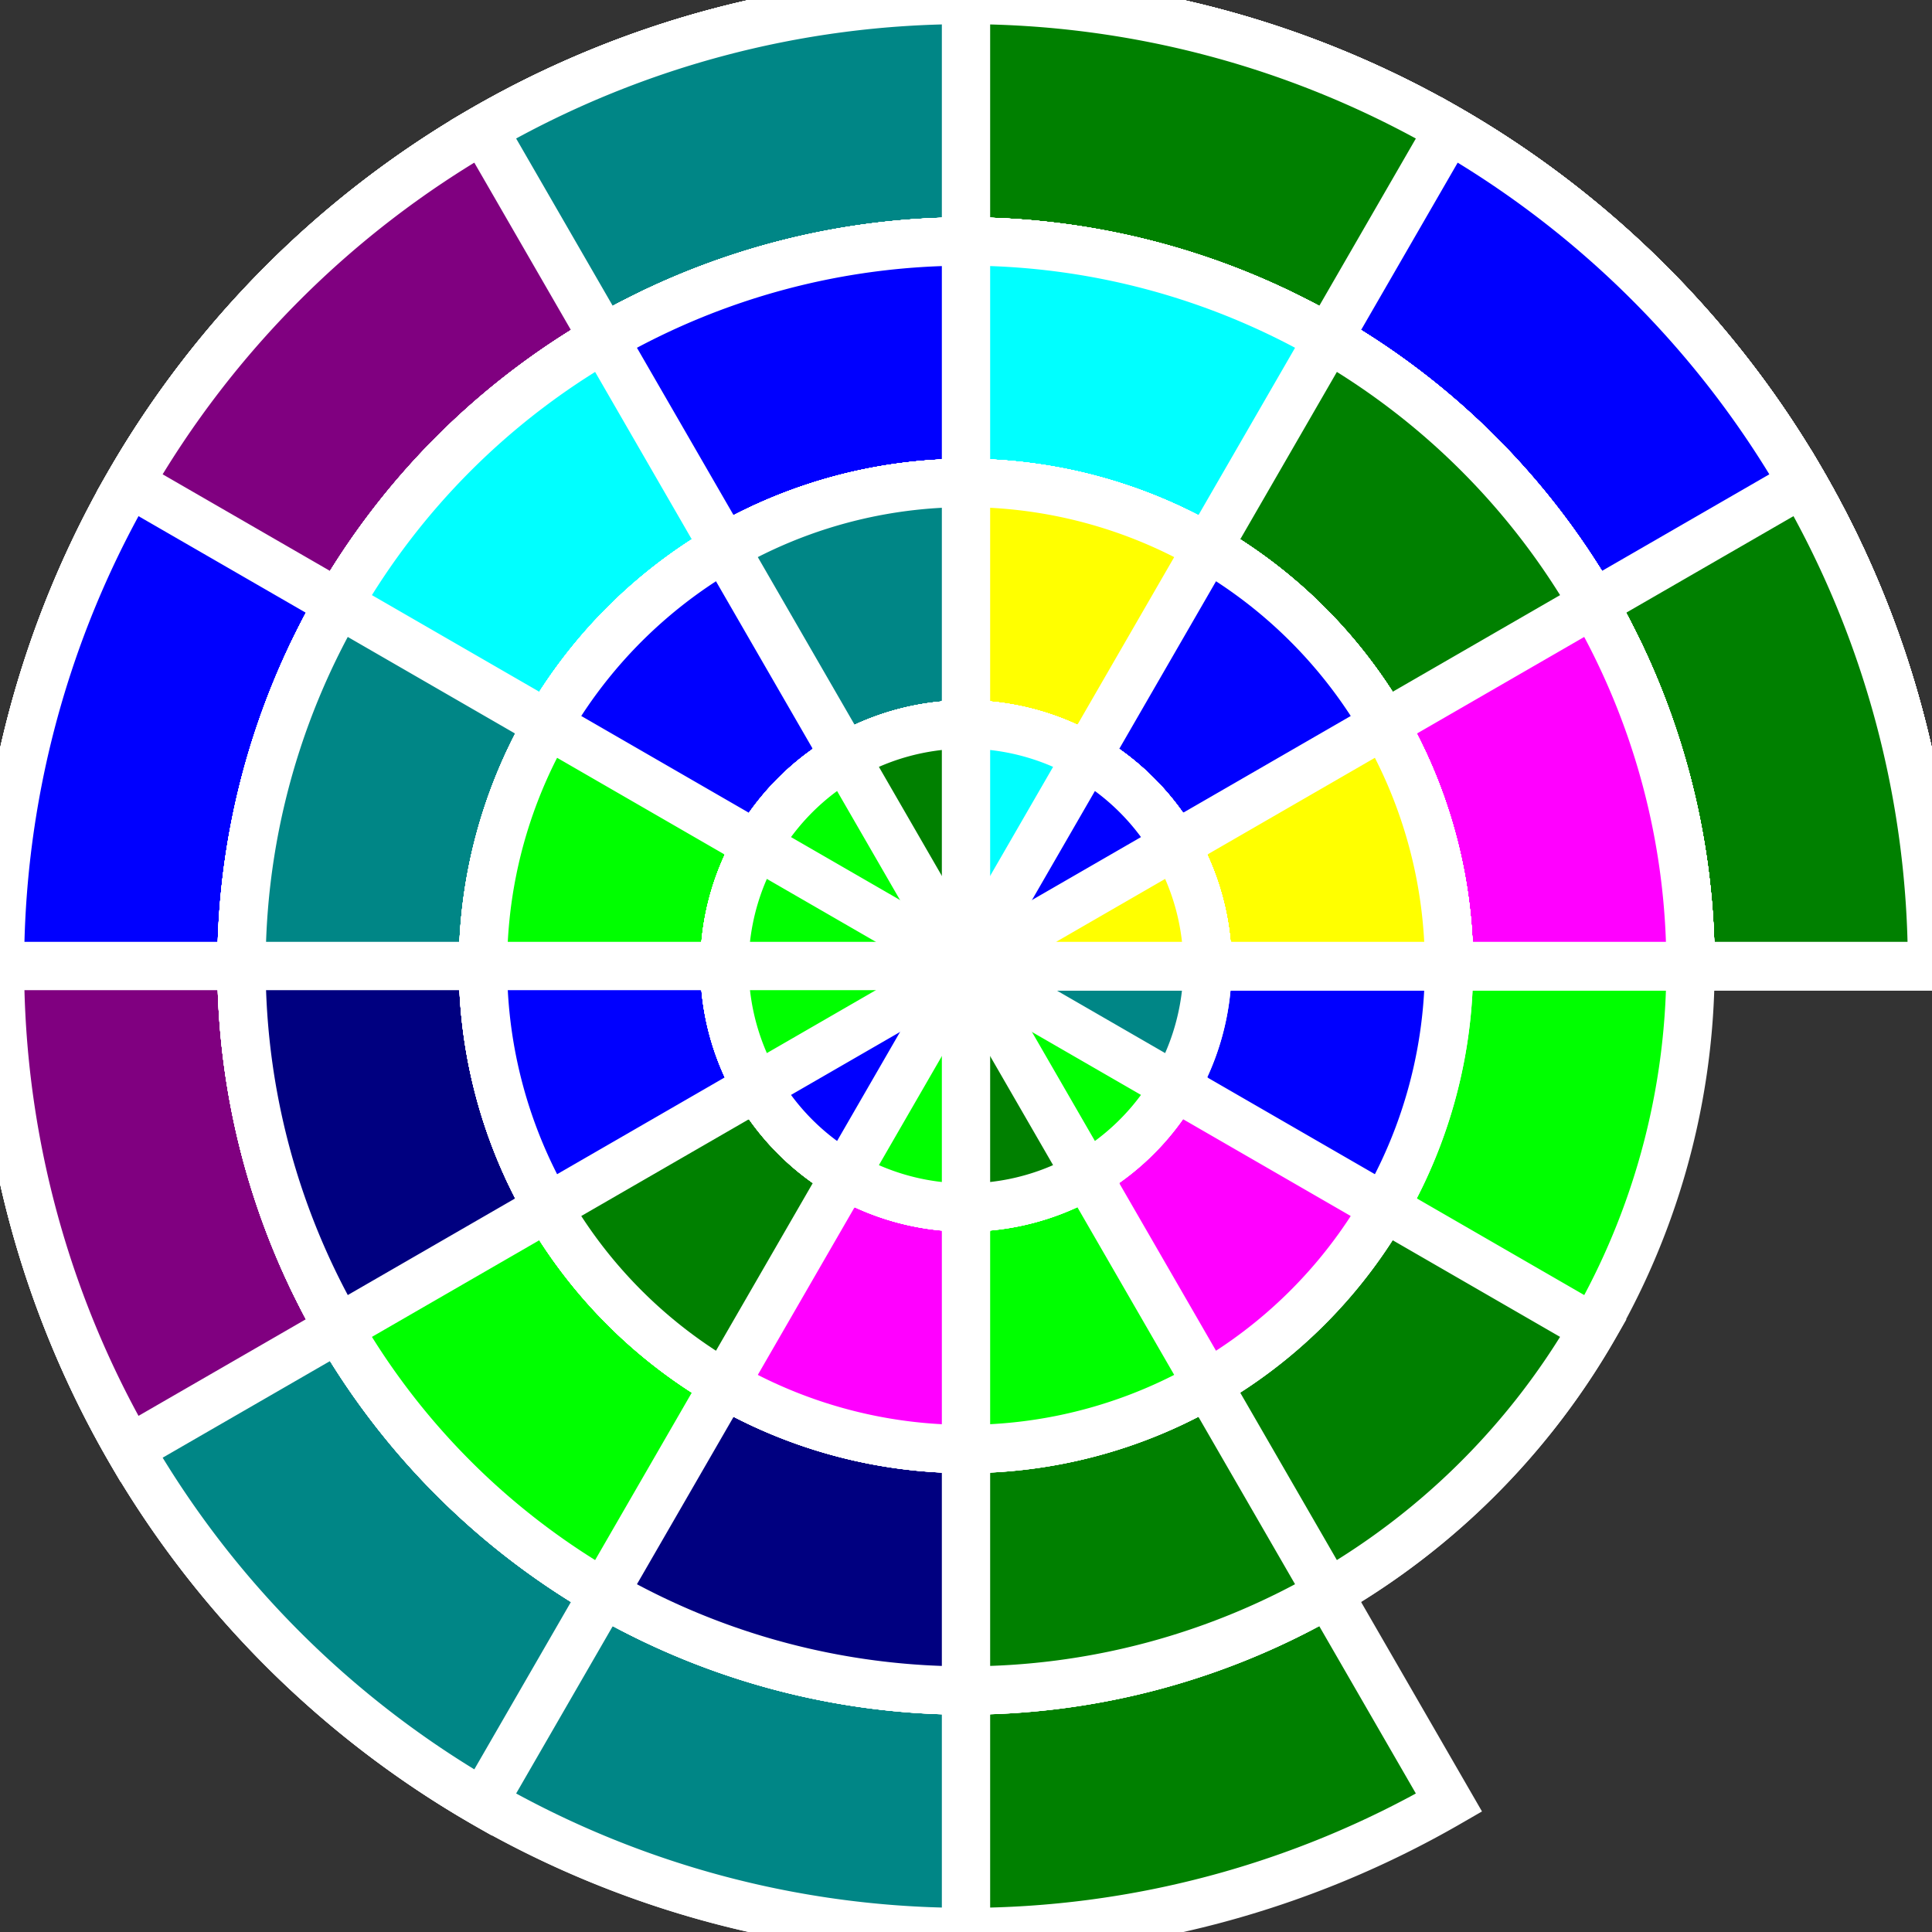 <?xml version="1.0" encoding="UTF-8"?>
<!DOCTYPE svg PUBLIC "-//W3C//DTD SVG 1.1//EN"
    "http://www.w3.org/Graphics/SVG/1.1/DTD/svg11.dtd"><svg xmlns="http://www.w3.org/2000/svg" width="40" xmlns:xlink="http://www.w3.org/1999/xlink" height="40" version="1.11.1"><rect width="100%" height="100%" fill="#333333" stroke="none"/><path fill="#008000" stroke="white" d="M 35,20 L 40,20 A 20,20 0 1 0 30 37.321 L 27.5,32.99 A 15,15 0 1 1 35 20 "/><path fill="#008686" stroke="white" d="M 35,20 L 40,20 A 20,20 0 1 0 20 40 L 20,35 A 15,15 0 1 1 35 20 "/><path fill="#008686" stroke="white" d="M 35,20 L 40,20 A 20,20 0 1 0 10 37.321 L 12.5,32.99 A 15,15 0 1 1 35 20 "/><path fill="#800080" stroke="white" d="M 35,20 L 40,20 A 20,20 0 1 0 2.679 30 L 7.01,27.5 A 15,15 0 1 1 35 20 "/><path fill="#0000ff" stroke="white" d="M 35,20 L 40,20 A 20,20 0 0 0 0 20 L 5,20 A 15,15 0 0 1 35 20 "/><path fill="#800080" stroke="white" d="M 35,20 L 40,20 A 20,20 0 0 0 2.679 10 L 7.01,12.5 A 15,15 0 0 1 35 20 "/><path fill="#008686" stroke="white" d="M 35,20 L 40,20 A 20,20 0 0 0 10 2.679 L 12.5,7.01 A 15,15 0 0 1 35 20 "/><path fill="#008000" stroke="white" d="M 35,20 L 40,20 A 20,20 0 0 0 20 0 L 20,5 A 15,15 0 0 1 35 20 "/><path fill="#0000ff" stroke="white" d="M 35,20 L 40,20 A 20,20 0 0 0 30 2.679 L 27.5,7.01 A 15,15 0 0 1 35 20 "/><path fill="#008000" stroke="white" d="M 35,20 L 40,20 A 20,20 0 0 0 37.321 10 L 32.99,12.5 A 15,15 0 0 1 35 20 "/><path fill="#00ff00" stroke="white" d="M 30,20 L 35,20 A 15,15 0 1 1 32.99 12.5 L 28.66,15 A 10,10 0 1 0 30 20 "/><path fill="#008000" stroke="white" d="M 30,20 L 35,20 A 15,15 0 1 0 32.99 27.5 L 28.66,25 A 10,10 0 1 1 30 20 "/><path fill="#008000" stroke="white" d="M 30,20 L 35,20 A 15,15 0 1 0 27.5 32.99 L 25,28.66 A 10,10 0 1 1 30 20 "/><path fill="#000080" stroke="white" d="M 30,20 L 35,20 A 15,15 0 1 0 20 35 L 20,30 A 10,10 0 1 1 30 20 "/><path fill="#00ff00" stroke="white" d="M 30,20 L 35,20 A 15,15 0 1 0 12.5 32.99 L 15,28.66 A 10,10 0 1 1 30 20 "/><path fill="#000080" stroke="white" d="M 30,20 L 35,20 A 15,15 0 1 0 7.01 27.5 L 11.34,25 A 10,10 0 1 1 30 20 "/><path fill="#008686" stroke="white" d="M 30,20 L 35,20 A 15,15 0 0 0 5 20 L 10,20 A 10,10 0 0 1 30 20 "/><path fill="#00ffff" stroke="white" d="M 30,20 L 35,20 A 15,15 0 0 0 7.01 12.5 L 11.34,15 A 10,10 0 0 1 30 20 "/><path fill="#0000ff" stroke="white" d="M 30,20 L 35,20 A 15,15 0 0 0 12.5 7.01 L 15,11.34 A 10,10 0 0 1 30 20 "/><path fill="#00ffff" stroke="white" d="M 30,20 L 35,20 A 15,15 0 0 0 20 5 L 20,10 A 10,10 0 0 1 30 20 "/><path fill="#008000" stroke="white" d="M 30,20 L 35,20 A 15,15 0 0 0 27.5 7.01 L 25,11.34 A 10,10 0 0 1 30 20 "/><path fill="#ff00ff" stroke="white" d="M 30,20 L 35,20 A 15,15 0 0 0 32.99 12.5 L 28.66,15 A 10,10 0 0 1 30 20 "/><path fill="#0000ff" stroke="white" d="M 25,20 L 30,20 A 10,10 0 1 1 28.66 15 L 24.33,17.5 A 5,5 0 1 0 25 20 "/><path fill="#ff00ff" stroke="white" d="M 25,20 L 30,20 A 10,10 0 1 0 28.66 25 L 24.33,22.5 A 5,5 0 1 1 25 20 "/><path fill="#00ff00" stroke="white" d="M 25,20 L 30,20 A 10,10 0 1 0 25 28.66 L 22.5,24.33 A 5,5 0 1 1 25 20 "/><path fill="#ff00ff" stroke="white" d="M 25,20 L 30,20 A 10,10 0 1 0 20 30 L 20,25 A 5,5 0 1 1 25 20 "/><path fill="#008000" stroke="white" d="M 25,20 L 30,20 A 10,10 0 1 0 15 28.66 L 17.5,24.33 A 5,5 0 1 1 25 20 "/><path fill="#0000ff" stroke="white" d="M 25,20 L 30,20 A 10,10 0 1 0 11.34 25 L 15.67,22.5 A 5,5 0 1 1 25 20 "/><path fill="#00ff00" stroke="white" d="M 25,20 L 30,20 A 10,10 0 0 0 10 20 L 15,20 A 5,5 0 0 1 25 20 "/><path fill="#0000ff" stroke="white" d="M 25,20 L 30,20 A 10,10 0 0 0 11.34 15 L 15.67,17.5 A 5,5 0 0 1 25 20 "/><path fill="#008686" stroke="white" d="M 25,20 L 30,20 A 10,10 0 0 0 15 11.34 L 17.5,15.67 A 5,5 0 0 1 25 20 "/><path fill="#ffff00" stroke="white" d="M 25,20 L 30,20 A 10,10 0 0 0 20 10 L 20,15 A 5,5 0 0 1 25 20 "/><path fill="#0000ff" stroke="white" d="M 25,20 L 30,20 A 10,10 0 0 0 25 11.34 L 22.5,15.67 A 5,5 0 0 1 25 20 "/><path fill="#ffff00" stroke="white" d="M 25,20 L 30,20 A 10,10 0 0 0 28.66 15 L 24.33,17.5 A 5,5 0 0 1 25 20 "/><path fill="#008686" stroke="white" d="M 20,20 L 25,20 A 5,5 0 1 1 24.33 17.5 L 20,20 A 0,0 0 1 0 20 20 "/><path fill="#00ff00" stroke="white" d="M 20,20 L 25,20 A 5,5 0 1 0 24.33 22.5 L 20,20 A 0,0 0 1 1 20 20 "/><path fill="#008000" stroke="white" d="M 20,20 L 25,20 A 5,5 0 1 0 22.5 24.33 L 20,20 A 0,0 0 1 1 20 20 "/><path fill="#00ff00" stroke="white" d="M 20,20 L 25,20 A 5,5 0 1 0 20 25 L 20,20 A 0,0 0 1 1 20 20 "/><path fill="#0000ff" stroke="white" d="M 20,20 L 25,20 A 5,5 0 1 0 17.5 24.33 L 20,20 A 0,0 0 1 1 20 20 "/><path fill="#00ff00" stroke="white" d="M 20,20 L 25,20 A 5,5 0 1 0 15.67 22.5 L 20,20 A 0,0 0 1 1 20 20 "/><path fill="#00ff00" stroke="white" d="M 20,20 L 25,20 A 5,5 0 0 0 15 20 L 20,20 A 0,0 0 0 1 20 20 "/><path fill="#00ff00" stroke="white" d="M 20,20 L 25,20 A 5,5 0 0 0 15.67 17.5 L 20,20 A 0,0 0 0 1 20 20 "/><path fill="#008000" stroke="white" d="M 20,20 L 25,20 A 5,5 0 0 0 17.5 15.67 L 20,20 A 0,0 0 0 1 20 20 "/><path fill="#00ffff" stroke="white" d="M 20,20 L 25,20 A 5,5 0 0 0 20 15 L 20,20 A 0,0 0 0 1 20 20 "/><path fill="#0000ff" stroke="white" d="M 20,20 L 25,20 A 5,5 0 0 0 22.5 15.67 L 20,20 A 0,0 0 0 1 20 20 "/><path fill="#ffff00" stroke="white" d="M 20,20 L 25,20 A 5,5 0 0 0 24.33 17.5 L 20,20 A 0,0 0 0 1 20 20 "/></svg>